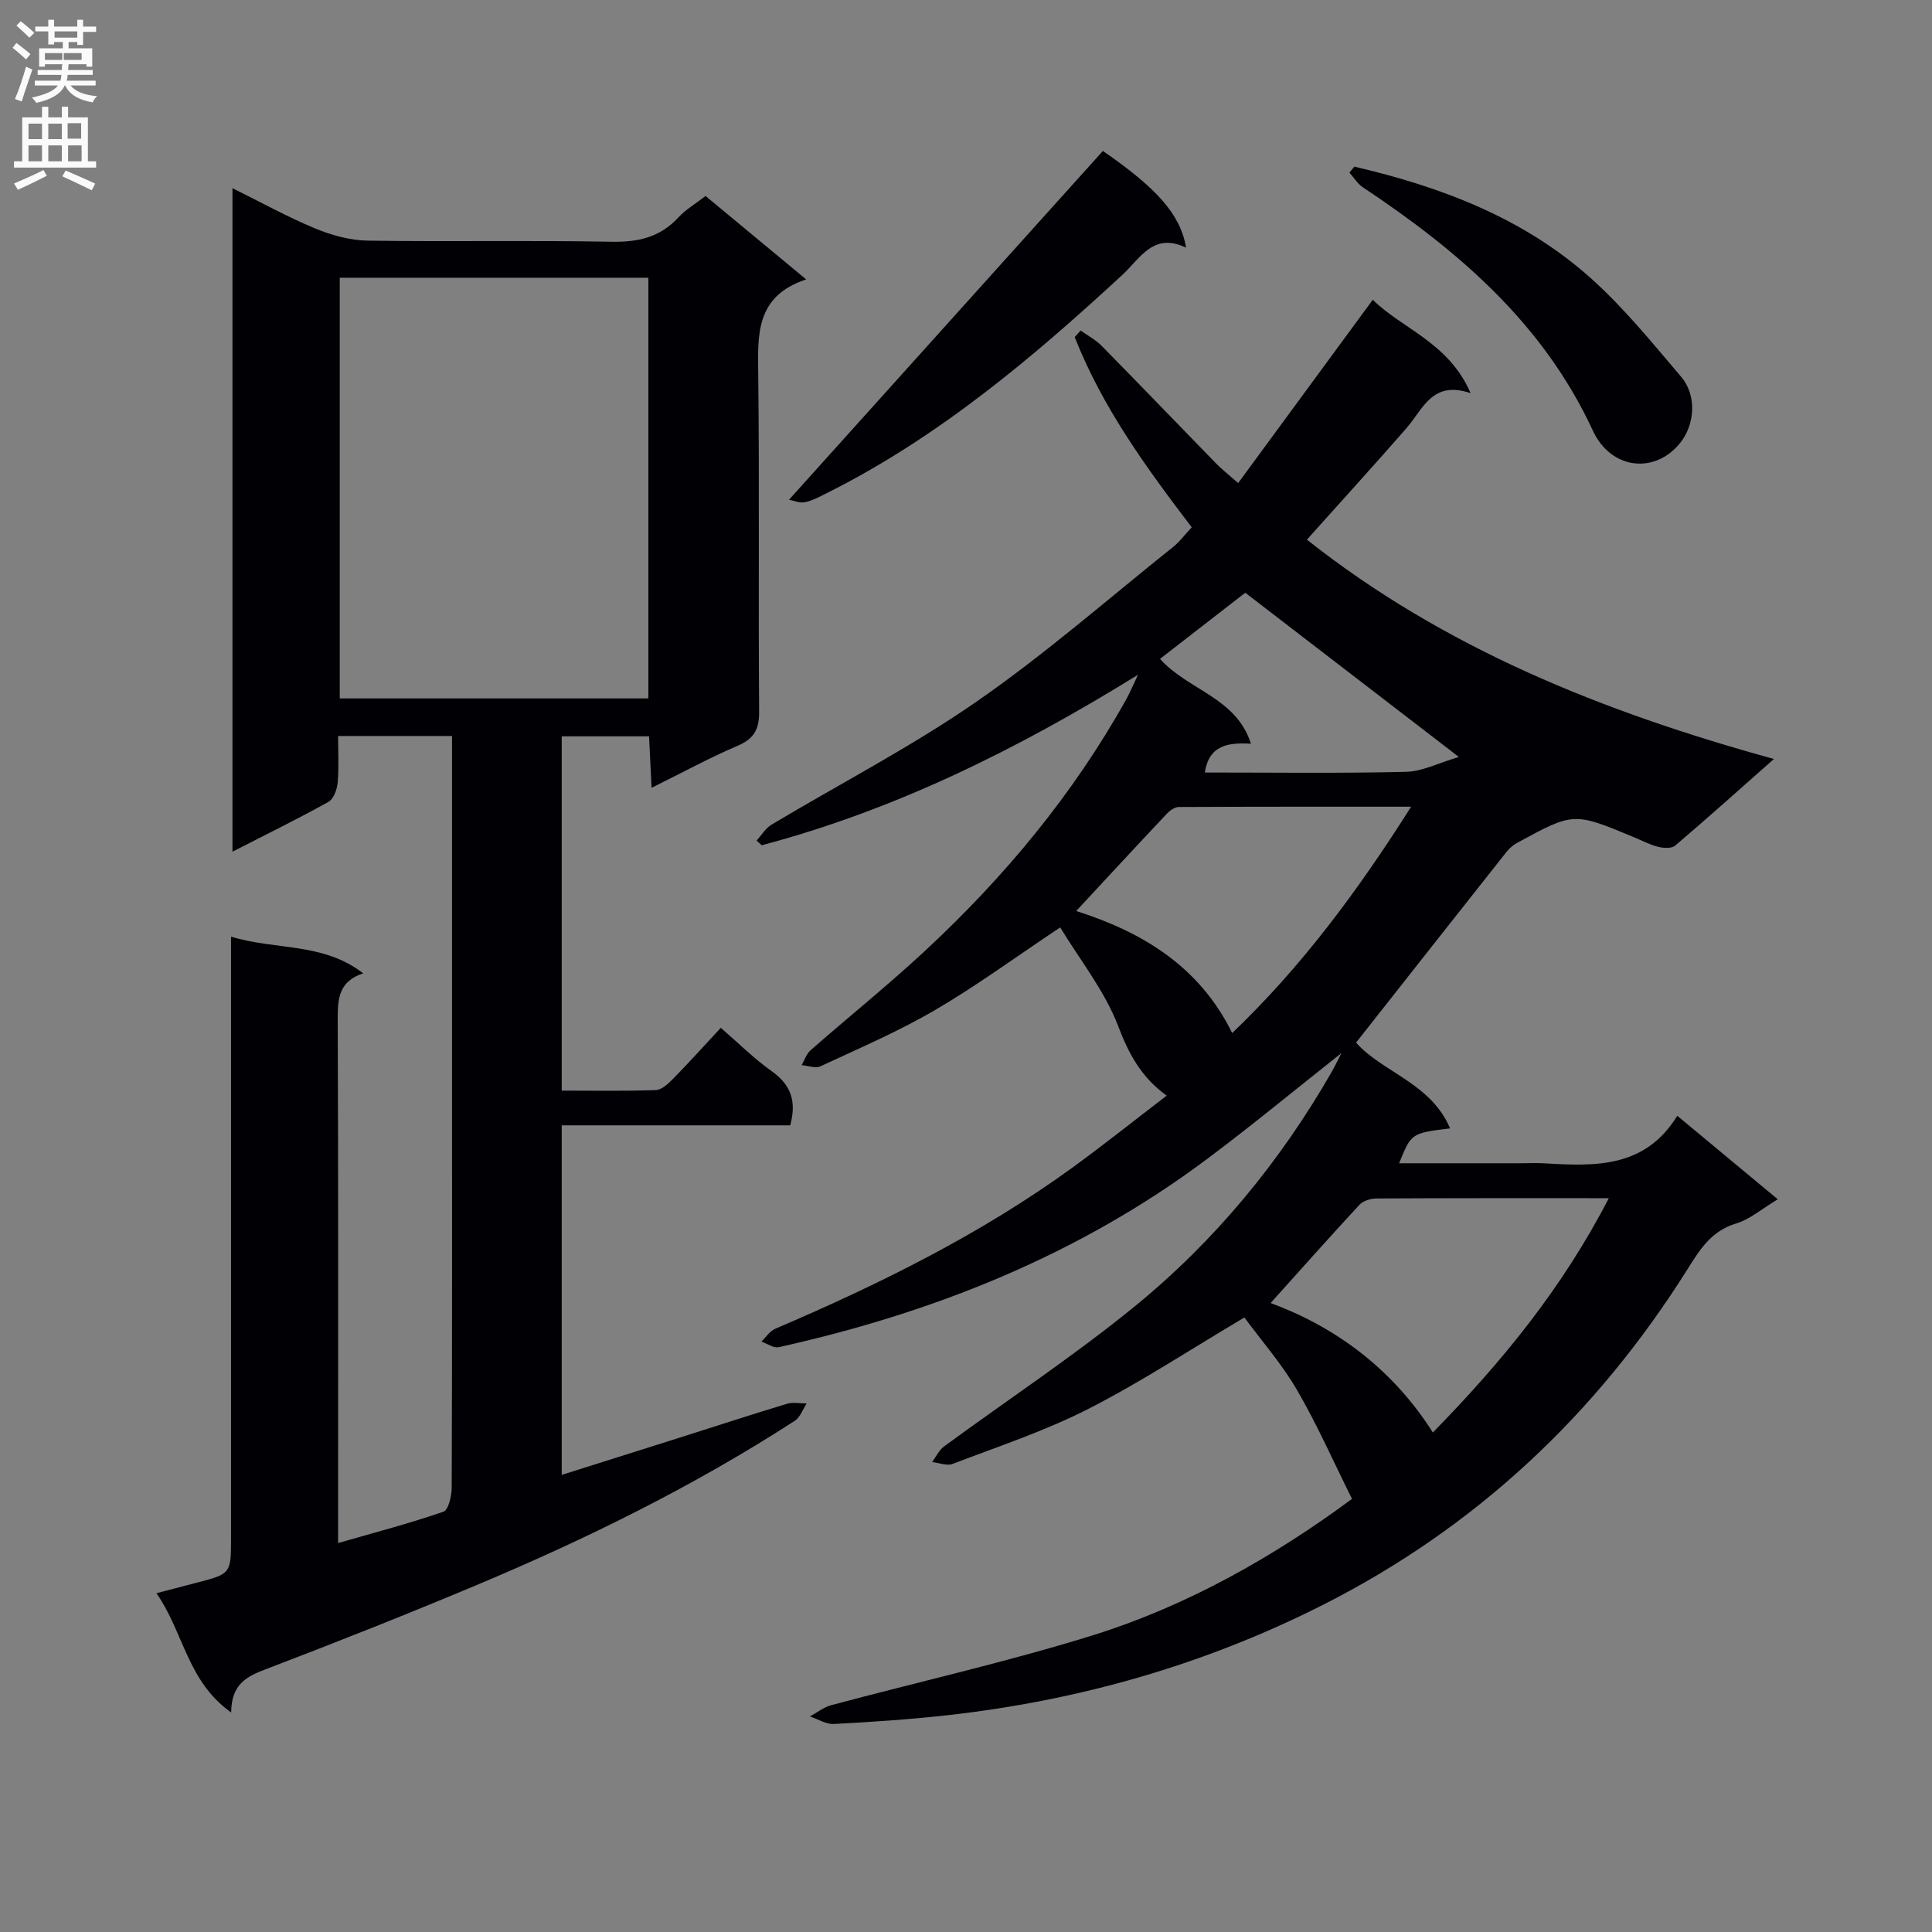 <svg enable-background="new 0 0 400 400" viewBox="0 0 400 400" xmlns="http://www.w3.org/2000/svg"><rect x="0" y="0" width="400" height="400" fill="#808080" stroke="none"/><g fill="#010105"><path d="m241.55 226.84c-5.31-3.82-7.86-8.68-10.07-14.46-2.78-7.26-7.88-13.62-11.98-20.37-9.39 6.26-17.42 12.16-25.98 17.15-7.57 4.42-15.69 7.9-23.66 11.61-1.03.48-2.58-.14-3.89-.24.6-1.04.98-2.32 1.83-3.07 7.89-6.92 16.08-13.5 23.76-20.64 16.43-15.26 30.65-32.37 41.62-52.04.71-1.28 1.28-2.65 2.44-5.08-25.1 15.52-50.36 27.99-77.91 35.3-.36-.32-.71-.65-1.07-.97 1.03-1.12 1.86-2.55 3.11-3.3 14.13-8.46 28.84-16.06 42.34-25.4 14.19-9.82 27.26-21.28 40.77-32.07 1.39-1.11 2.47-2.59 3.87-4.09-9.54-12.51-18.56-24.96-24.22-39.38.41-.45.81-.91 1.22-1.36 1.47 1.05 3.12 1.92 4.37 3.19 7.94 8.06 15.77 16.23 23.67 24.33 1.14 1.17 2.44 2.18 4.58 4.06 9.35-12.74 18.47-25.15 27.87-37.95 6.08 6.03 15.74 8.85 20.25 19.34-7.97-2.71-9.85 3.32-13.27 7.24-6.76 7.74-13.68 15.34-20.62 23.09 28.41 22.47 61.25 35.65 96.69 45.41-7.25 6.41-13.77 12.26-20.45 17.94-.74.63-2.42.52-3.53.24-1.75-.44-3.4-1.32-5.08-2.02-12.4-5.15-12.4-5.16-24.04 1.17-.85.46-1.65 1.13-2.25 1.89-10.31 13.02-20.58 26.07-31.16 39.5 5.28 6.05 15.54 8.39 19.46 17.76-8.03.99-8.03.99-10.55 7.22h25.01c1.67 0 3.34-.08 5 .01 10.46.61 20.86 1.09 27.58-9.84 7.24 6.02 13.82 11.48 20.81 17.29-3.26 1.95-5.76 4.15-8.66 5.02-5.18 1.56-7.53 5.48-10.12 9.6-18.85 29.94-43.72 53.33-75.43 69.37-24.59 12.43-50.6 19.82-77.9 22.85-7.75.86-15.54 1.38-23.33 1.79-1.62.08-3.29-1.01-4.94-1.56 1.46-.79 2.84-1.91 4.4-2.33 17.95-4.8 36.11-8.88 53.84-14.37 19.98-6.19 38.01-16.53 53.99-28.34-3.91-7.85-7.25-15.45-11.41-22.58-3.15-5.4-7.34-10.19-10.87-14.98-11.21 6.64-21.47 13.4-32.36 18.95-8.96 4.57-18.63 7.76-28.06 11.37-1.19.45-2.81-.23-4.23-.39.81-1.09 1.42-2.46 2.47-3.23 13.13-9.65 26.77-18.65 39.38-28.92 16.64-13.56 30.2-30.01 40.91-48.69.62-1.09 1.15-2.23 1.97-3.82-9.55 7.56-18.47 14.93-27.73 21.86-26.54 19.87-56.61 31.88-88.76 39.02-1.06.24-2.39-.74-3.59-1.16.95-.91 1.75-2.18 2.88-2.66 21.62-9.24 42.61-19.61 61.7-33.49 6.44-4.7 12.67-9.67 19.33-14.77zm91.54 21.23c-16.81 0-32.46-.03-48.11.06-1.2.01-2.75.48-3.52 1.31-6.3 6.8-12.45 13.73-18.39 20.34 12.89 4.74 24.97 13.21 33.59 26.8 14.11-14.41 26.7-29.68 36.43-48.51zm-110.27-59.46c13.8 4.4 25.53 11.52 32.29 25.27 14.32-13.67 26-29.41 37.05-46.86-16.65 0-32.37-.02-48.09.06-.83 0-1.84.7-2.46 1.36-6.25 6.63-12.42 13.31-18.79 20.17zm79.22-31.89c-15.71-12.08-29.84-22.94-44.22-34-5.65 4.38-11.64 9.03-17.65 13.69 5.76 6.49 15.8 7.97 18.82 17.57-4.74-.27-8.66.27-9.55 5.96 14.08 0 27.88.19 41.65-.14 3.45-.09 6.84-1.87 10.95-3.08z"/><path d="m47.86 354.55c-9.12-6.46-9.82-16.61-15.47-24.69 3.13-.82 5.61-1.48 8.1-2.12 7.33-1.89 7.34-1.88 7.34-9.34 0-39.32 0-78.64 0-117.96 0-1.98 0-3.95 0-6.52 9.2 2.84 19.03 1.14 27.37 7.6-4.95 1.61-5.3 5.11-5.28 9.33.14 34.17.08 68.32.08 102.48v6.14c7.62-2.19 14.81-4.07 21.81-6.49 1.04-.36 1.7-3.24 1.71-4.96.1-28.99.07-57.98.07-86.97 0-20.99 0-41.99 0-62.98 0-1.8 0-3.59 0-5.69-7.95 0-15.37 0-23.59 0 0 3.16.19 6.43-.09 9.65-.12 1.41-.84 3.4-1.91 3.99-6.35 3.53-12.89 6.74-19.87 10.31 0-46.05 0-91.42 0-137.37 5.86 2.9 11.34 5.94 17.1 8.33 3.4 1.41 7.22 2.47 10.86 2.53 16.82.26 33.66-.09 50.48.23 5.51.11 10.05-.89 13.86-5.01 1.54-1.67 3.59-2.86 5.65-4.46 6.77 5.62 13.4 11.11 20.83 17.27-10.64 3.51-10.01 11.65-9.92 20.01.26 23.16 0 46.32.18 69.48.03 3.72-1.09 5.63-4.51 7.09-5.77 2.46-11.29 5.48-17.76 8.68-.19-3.93-.35-7.1-.52-10.66-6.06 0-11.92 0-18.08 0v73.35c6.58 0 13.03.12 19.47-.11 1.22-.04 2.57-1.31 3.56-2.31 3.36-3.43 6.57-7 9.9-10.58 3.69 3.18 6.89 6.39 10.53 8.97 3.93 2.79 5.23 6.16 3.84 11.22-15.54 0-31.28 0-47.3 0v72.37c8.57-2.71 16.92-5.34 25.26-7.98 7.12-2.26 14.22-4.58 21.37-6.74 1.25-.38 2.72-.06 4.08-.07-.81 1.22-1.33 2.86-2.46 3.59-20.84 13.49-43.02 24.42-65.87 34.01-14.39 6.04-28.91 11.8-43.49 17.36-4.01 1.52-7.29 3.04-7.33 9.02zm86.38-297.05c-21.68 0-42.76 0-63.9 0v87.1h63.9c0-29.1 0-57.97 0-87.1z"/><path d="m163.36 103.46c22.01-24.46 43.44-48.28 64.98-72.21 11.14 7.7 16.04 13.09 17.23 20.03-6.79-3.28-9.49 2.21-13.23 5.66-18.72 17.29-38.14 33.64-61.13 45.14-1.48.74-2.98 1.58-4.57 1.9-1.12.23-2.4-.36-3.28-.52z"/><path d="m280.41 34.5c17.93 4.18 34.95 10.6 48.88 23.03 6.88 6.14 12.77 13.43 18.77 20.48 3.29 3.87 2.85 9.88-.18 13.67-5.21 6.52-14.34 5.61-18.11-2.55-10.3-22.24-27.87-37.22-47.6-50.35-1.11-.74-1.87-2.02-2.79-3.05.35-.41.69-.82 1.03-1.23z"/></g><path d="m2.6 9.9.8-1c.9.7 1.9 1.4 2.9 2.3l-.9 1.1c-1.1-1-2-1.8-2.8-2.4zm.5 10.6c.9-2.1 1.6-4.3 2.3-6.7.4.2.8.4 1.3.6-.7 2.1-1.5 4.3-2.2 6.6zm.3-15.2.9-.9c1 .8 2 1.6 2.8 2.4l-1 1c-.9-.9-1.8-1.7-2.7-2.5zm12.6-1.2h1.2v1.4h2.7v1.1h-2.7v2.7h-1.2v-.6h-1.8v1.3h4.9v3.8h-1.2v-.5h-3.7c0 .4-.1.9-.1 1.2h5.1v1h-5.2c0 .5-.1.9-.2 1.2h6v1h-5.2c1.1 1.3 2.9 2 5.5 2.2-.4.4-.7.8-.9 1.3-2.9-.5-4.8-1.6-5.7-3.5h-.1c-.8 1.7-2.7 2.9-5.9 3.6-.2-.4-.6-.8-.9-1.1 2.8-.6 4.6-1.4 5.4-2.5h-4.8v-1h5.3c.1-.3.2-.7.2-1.2h-4.9v-1h5c0-.4 0-.8.1-1.2h-3.6v.5h-1.2v-3.8h4.9v-1.3h-1.8v.5h-1.2v-2.7h-2.7v-1h2.7v-1.4h1.2v1.4h4.8zm-6.7 8.3h3.6c0-.4 0-.9 0-1.4h-3.6zm1.9-4.6h4.8v-1.3h-4.7v1.3zm6.7 3.2h-4.7v1.4h3.7v-1.4z" fill="#fbfafa"/><path d="m8.7 22.1h1.3v2.2h2.8v-2.2h1.3v2.2h4.1v9.1h1.7v1.3h-17v-1.3h1.7v-9.1h4.1zm.3 13.1.7 1.2c-1.8.9-3.8 1.9-6 2.9-.2-.4-.5-.8-.8-1.3 2.3-1 4.4-1.9 6.1-2.8zm-3.1-6.4h2.8v-3.2h-2.8zm0 4.6h2.8v-3.3h-2.8zm4.1-4.6h2.8v-3.2h-2.8zm0 4.6h2.8v-3.3h-2.8zm3.6 1.9c2.1.9 4.1 1.8 6.1 2.7l-.7 1.4c-2.2-1.1-4.2-2-6.1-2.9zm3.2-9.8h-2.8v3.2h2.8v-3.1zm-2.7 7.9h2.8v-3.3h-2.8z" fill="#fbfafa"/></svg>